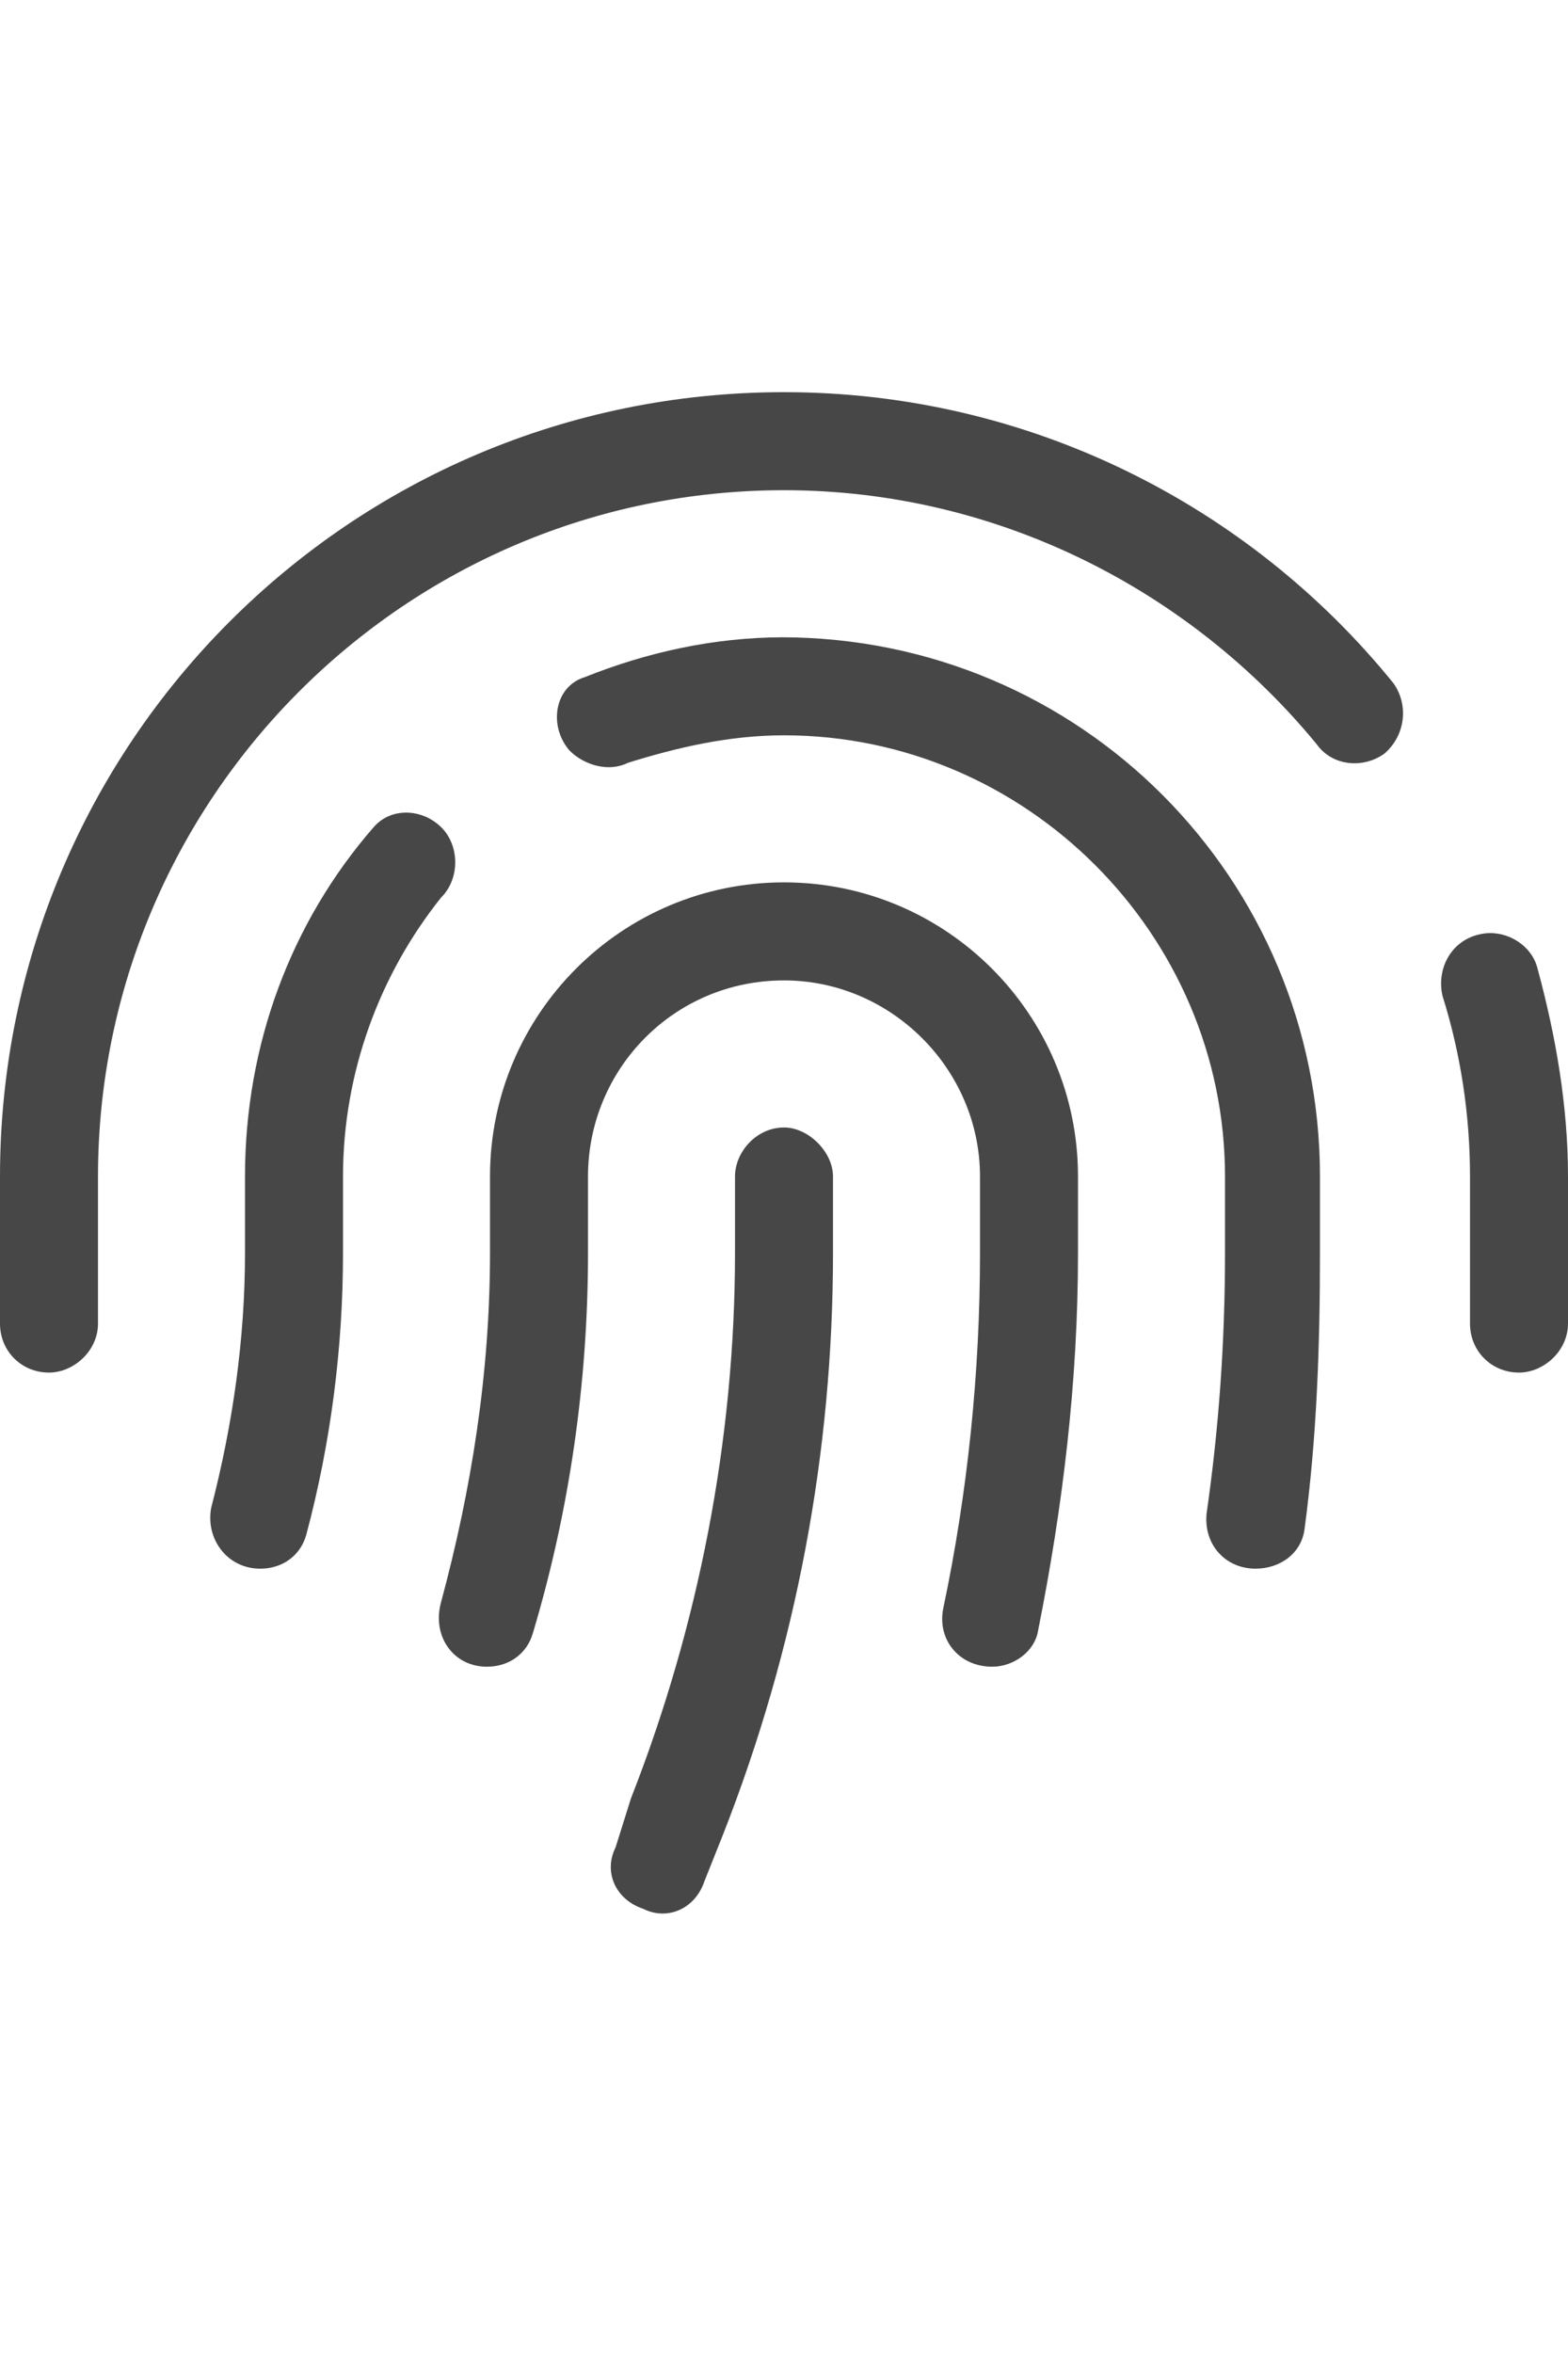 <svg width="16" height="24" viewBox="0 0 16 24" fill="none" xmlns="http://www.w3.org/2000/svg">
<g id="label-paired / md / fingerprint-md / regular" clip-path="url(#clip0_2556_14889)">
<path id="icon" d="M1 12V13.5C1 13.781 0.75 14 0.5 14C0.219 14 0 13.781 0 13.5V12C0 7.594 3.562 4 8 4C10.5 4 12.75 5.156 14.219 6.969C14.375 7.188 14.344 7.5 14.125 7.688C13.906 7.844 13.594 7.812 13.438 7.594C12.156 6.031 10.188 5 8 5C4.125 5 1 8.156 1 12ZM15.688 9.875C15.875 10.562 16 11.281 16 12V13.5C16 13.781 15.75 14 15.5 14C15.219 14 15 13.781 15 13.5V12C15 11.375 14.906 10.75 14.719 10.156C14.656 9.875 14.812 9.594 15.094 9.531C15.344 9.469 15.625 9.625 15.688 9.875ZM8 6.5H7.969C11.031 6.5 13.469 8.969 13.469 12V12.781C13.469 13.719 13.438 14.656 13.312 15.594C13.281 15.844 13.062 16 12.812 16C12.5 16 12.281 15.75 12.312 15.438C12.438 14.562 12.5 13.688 12.5 12.781V12C12.5 9.531 10.469 7.5 8 7.5C7.438 7.5 6.906 7.625 6.406 7.781C6.219 7.875 5.969 7.812 5.812 7.656C5.594 7.406 5.656 7 5.969 6.906C6.594 6.656 7.281 6.5 8 6.5ZM4.531 8.469C4.688 8.656 4.688 8.969 4.5 9.156C3.875 9.938 3.5 10.938 3.5 12V12.781C3.5 13.75 3.375 14.719 3.125 15.656C3.062 15.875 2.875 16 2.656 16C2.312 16 2.094 15.688 2.156 15.375C2.375 14.531 2.5 13.656 2.5 12.781V12C2.5 10.656 2.969 9.406 3.812 8.438C4 8.219 4.344 8.25 4.531 8.469ZM8 9C9.656 9 11 10.344 11 12V12.781C11 14.094 10.844 15.375 10.594 16.625C10.562 16.844 10.344 17 10.125 17C9.781 17 9.562 16.719 9.625 16.406C9.875 15.219 10 14 10 12.781V12C10 10.906 9.094 10 8 10C6.875 10 6 10.906 6 12V12.781C6 14.094 5.812 15.406 5.438 16.656C5.375 16.875 5.188 17 4.969 17C4.625 17 4.406 16.688 4.5 16.344C4.812 15.188 5 14 5 12.781V12C5 10.344 6.344 9 8 9ZM8.5 12V12.781C8.5 14.812 8.125 16.812 7.375 18.719L7.188 19.188C7.094 19.469 6.812 19.594 6.562 19.469C6.281 19.375 6.156 19.094 6.281 18.844L6.438 18.344C7.125 16.594 7.5 14.688 7.5 12.781V12C7.5 11.75 7.719 11.5 8 11.5C8.25 11.5 8.5 11.75 8.5 12Z" fill="black" fill-opacity="0.72"/>
</g>
<defs>
<clipPath id="clip0_2556_14889">
<rect width="16" height="24" fill="white"/>
</clipPath>
</defs>
</svg>
